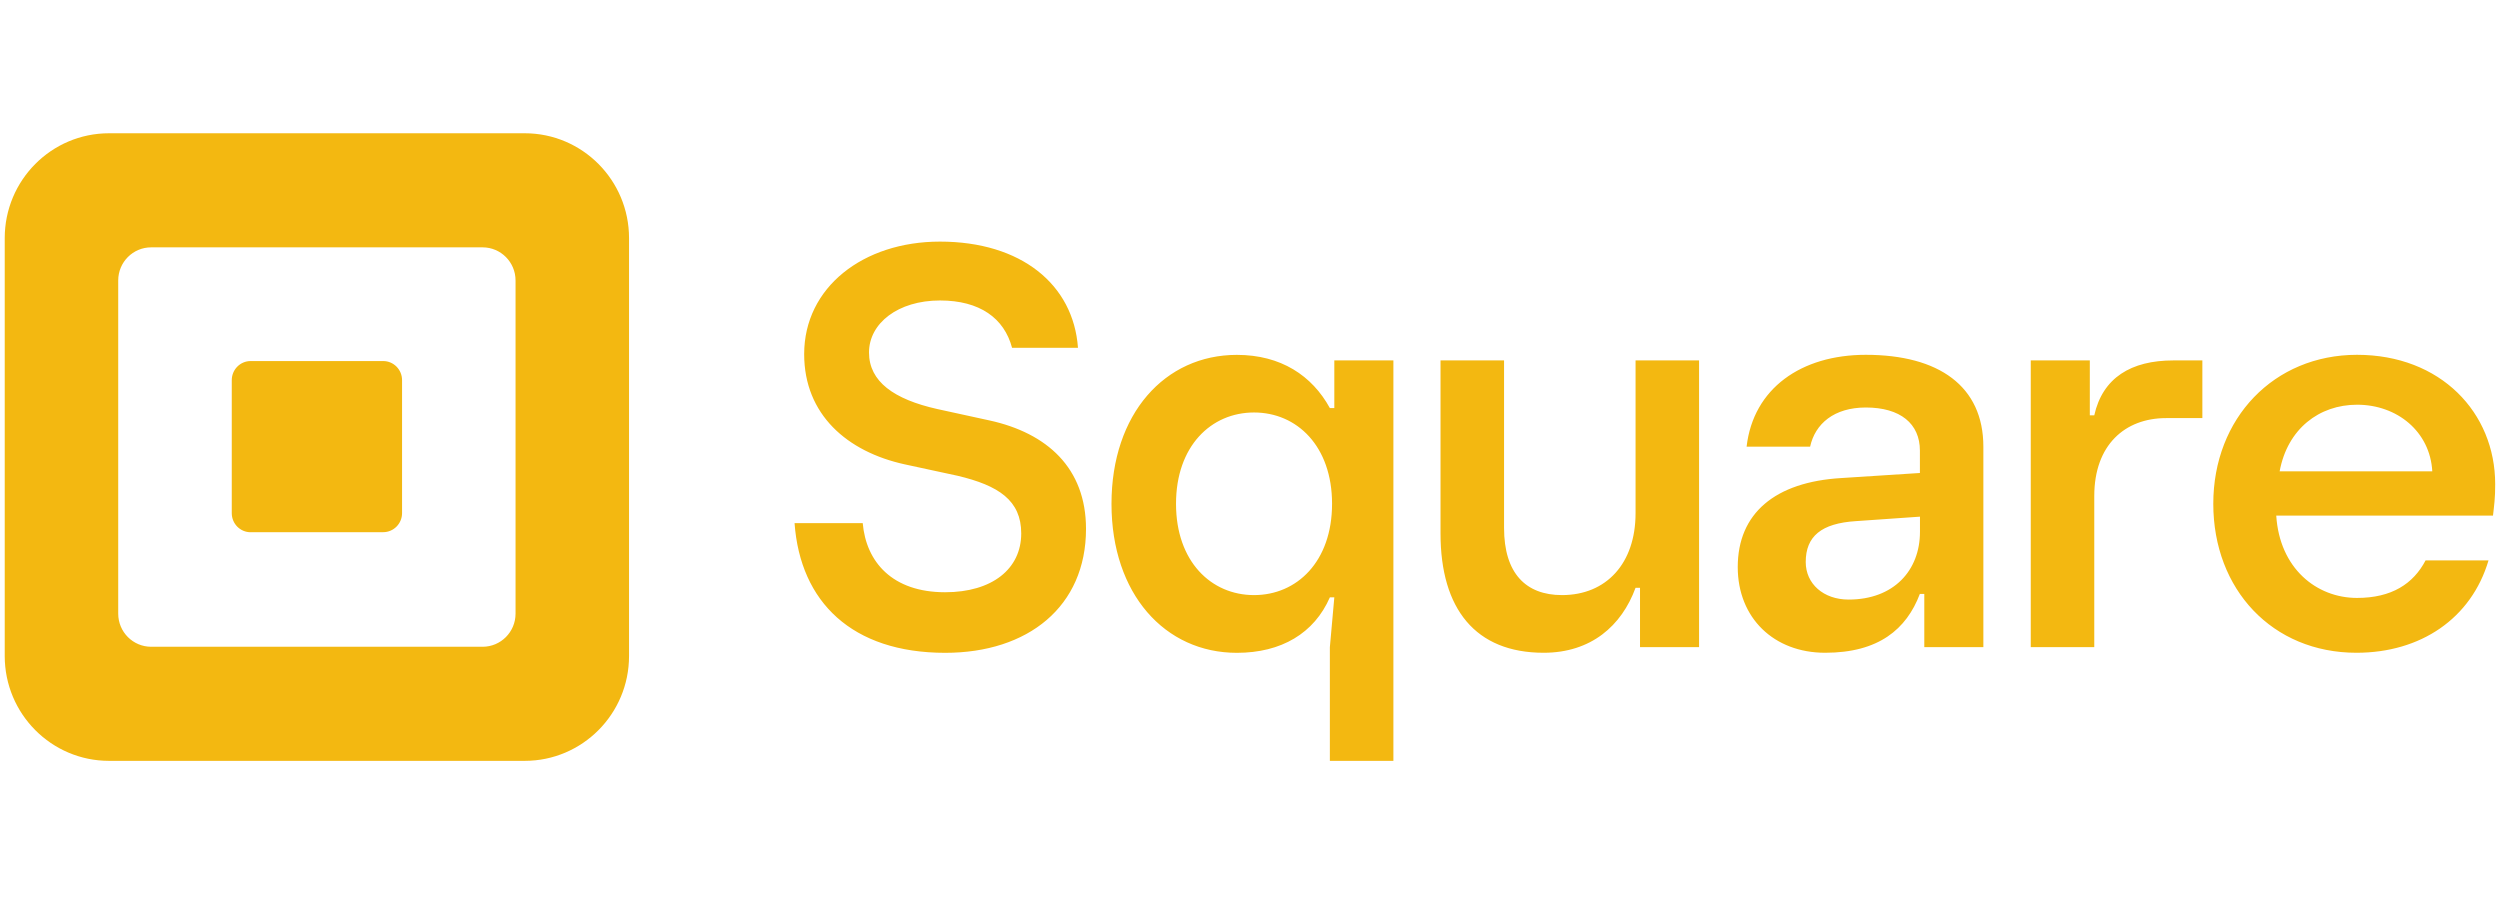 <svg width="238" height="87" viewBox="0 0 238 87" fill="none" xmlns="http://www.w3.org/2000/svg">
<path d="M49.953 12.687H10.382C4.896 12.687 0.45 17.156 0.45 22.671V62.45C0.45 67.964 4.896 72.433 10.382 72.433H49.953C55.438 72.433 59.885 67.964 59.885 62.45V22.671C59.885 17.156 55.438 12.687 49.953 12.687ZM49.08 58.419C49.08 60.161 47.676 61.572 45.943 61.572H14.392C12.659 61.572 11.254 60.161 11.254 58.419V26.701C11.254 24.959 12.659 23.548 14.392 23.548H45.943C47.676 23.548 49.08 24.959 49.08 26.701V58.419ZM23.863 50.669C22.865 50.669 22.064 49.858 22.064 48.855V36.192C22.064 35.189 22.865 34.372 23.863 34.372H36.478C37.47 34.372 38.276 35.183 38.276 36.192V48.849C38.276 49.853 37.47 50.663 36.478 50.663H23.863V50.669ZM75.642 49.804H82.132C82.454 53.499 84.947 56.382 89.972 56.382C94.46 56.382 97.221 54.154 97.221 50.784C97.221 47.63 95.057 46.218 91.161 45.293L86.13 44.206C80.668 43.011 76.557 39.478 76.557 33.712C76.557 27.35 82.18 23.001 89.482 23.001C97.215 23.001 102.192 27.08 102.623 33.111H96.348C95.601 30.288 93.271 28.605 89.488 28.605C85.484 28.605 82.73 30.78 82.73 33.556C82.73 36.331 85.108 38.013 89.219 38.938L94.197 40.025C99.659 41.22 103.388 44.536 103.388 50.351C103.388 57.746 97.872 62.149 89.978 62.149C81.104 62.143 76.186 57.307 75.642 49.804ZM126.603 72.433V61.614L127.027 56.869H126.603C125.115 60.281 121.99 62.149 117.747 62.149C110.905 62.149 105.814 56.55 105.814 47.966C105.814 39.382 110.905 33.784 117.747 33.784C121.936 33.784 124.906 35.754 126.603 38.848H127.027V34.312H132.651V72.433H126.603ZM126.812 47.96C126.812 42.47 123.472 39.268 119.384 39.268C115.297 39.268 111.957 42.47 111.957 47.96C111.957 53.451 115.297 56.653 119.384 56.653C123.472 56.653 126.812 53.457 126.812 47.96ZM137.138 50.79V34.312H143.186V50.255C143.186 54.574 145.253 56.653 148.701 56.653C152.944 56.653 155.705 53.613 155.705 48.867V34.312H161.752V61.608H156.129V55.956H155.705C154.378 59.584 151.462 62.143 146.956 62.143C140.479 62.143 137.138 57.986 137.138 50.79ZM165.433 53.985C165.433 48.867 168.989 45.882 175.299 45.51L182.775 45.029V42.897C182.775 40.337 180.916 38.794 177.629 38.794C174.606 38.794 172.801 40.337 172.323 42.524H166.276C166.915 36.979 171.474 33.778 177.624 33.778C184.573 33.778 188.816 36.763 188.816 42.524V61.608H183.193V56.544H182.769C181.496 59.902 178.843 62.143 173.751 62.143C168.881 62.143 165.433 58.839 165.433 53.985ZM182.781 50.627V49.186L176.68 49.612C173.393 49.822 171.905 51.054 171.905 53.505C171.905 55.583 173.602 57.079 175.986 57.079C180.289 57.079 182.781 54.31 182.781 50.627ZM193.328 61.614V34.312H198.951V39.538H199.375C200.17 35.964 202.877 34.312 206.904 34.312H209.665V39.803H206.217C202.291 39.803 199.375 42.362 199.375 47.215V61.608H193.328V61.614ZM237.333 49.084H216.699C217.015 54.094 220.517 56.923 224.389 56.923C227.676 56.923 229.744 55.589 230.915 53.349H236.908C235.265 58.893 230.437 62.143 224.336 62.143C216.328 62.143 210.705 56.118 210.705 47.96C210.705 39.803 216.484 33.778 224.389 33.778C232.343 33.778 237.542 39.268 237.542 46.092C237.548 47.432 237.44 48.123 237.333 49.084ZM231.554 44.873C231.345 41.088 228.214 38.529 224.395 38.529C220.786 38.529 217.768 40.824 217.021 44.873H231.554Z" fill="#f3b811"/>
</svg>
